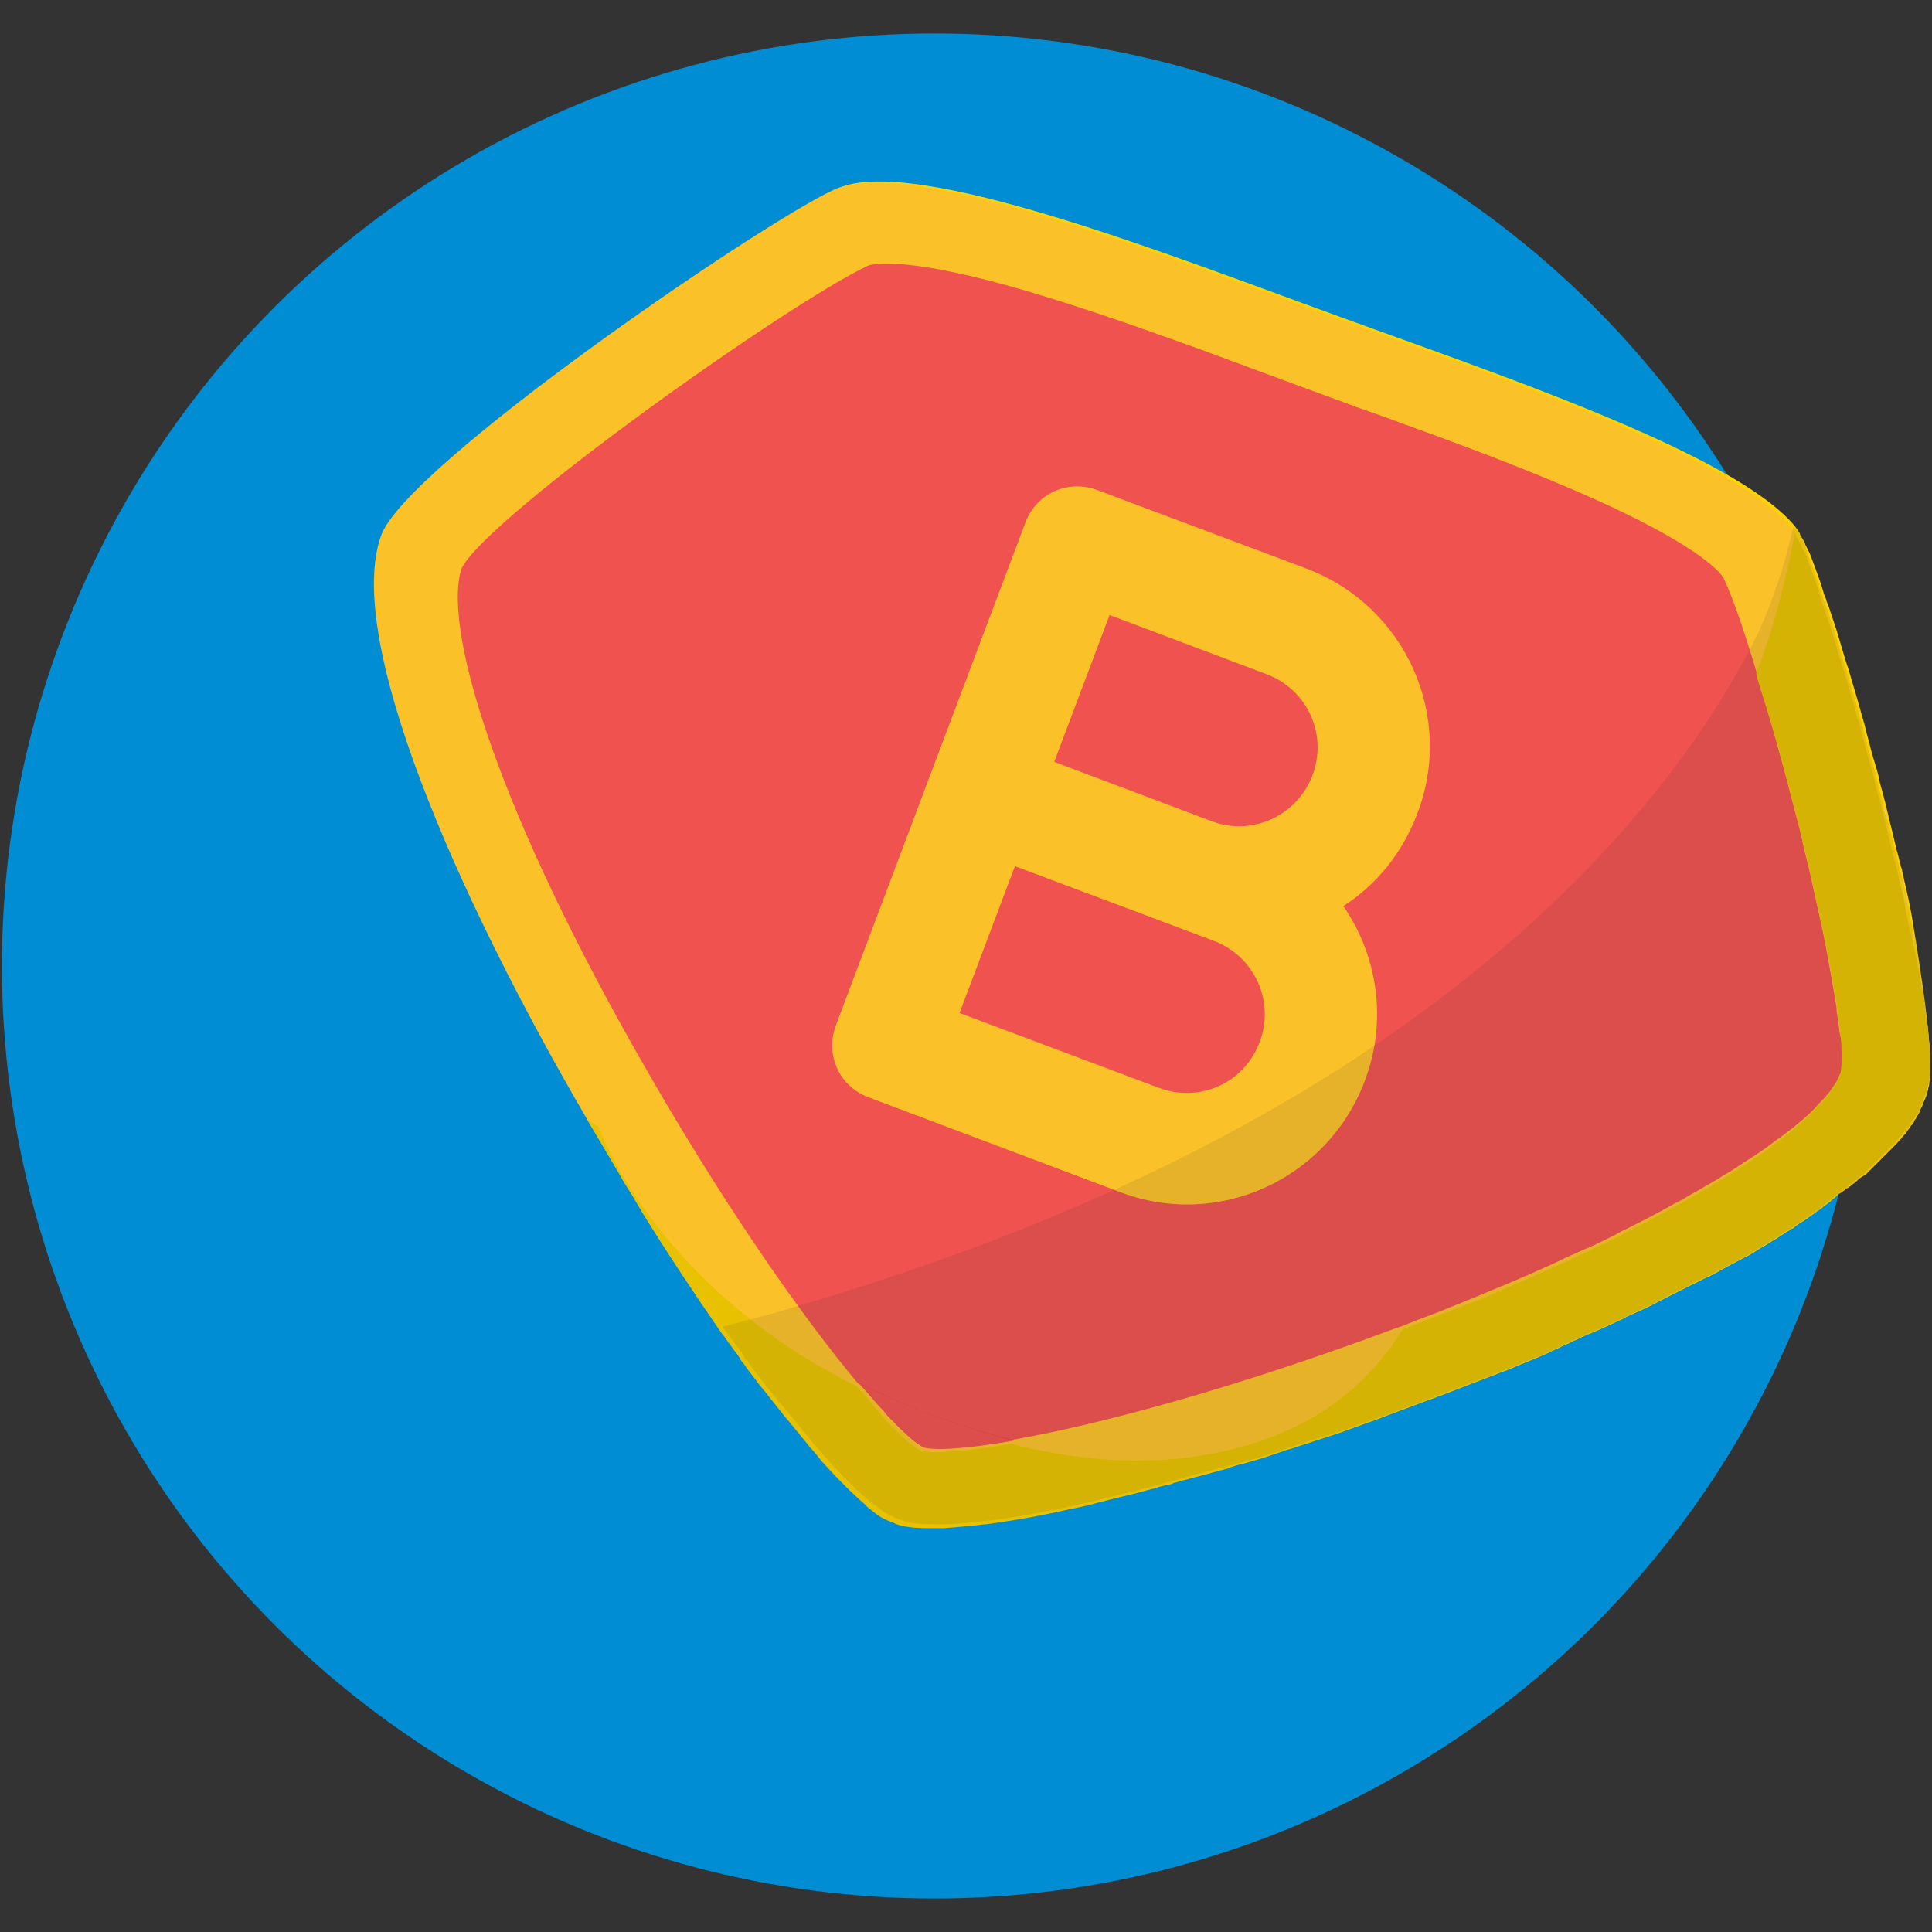 <svg xmlns="http://www.w3.org/2000/svg" id="Layer_1" x="0" y="0" version="1.1" viewBox="0 0 300 300" xml:space="preserve"><rect x="0" y="0" width="300" height="300" fill="#333333" stroke="none"/><style>.st2{fill:#fbc129}.st3{fill:#ef524f}</style><circle cx="145.1" cy="150" r="144.8" fill="#008dd3"/><path fill="#fcd206" d="M299.7 166.1v1.3c0 .2 0 .4-.1.6 0 .2 0 .4-.1.6 0 .2-.1.3-.1.5s-.1.3-.1.5c0 .1-.1.3-.1.4-.1.2-.2.5-.3.7-.1.2-.2.4-.3.7v.1l-.3.6s0 .1-.1.1v.1c-.1.1-.1.2-.1.3 0 .1-.1.2-.1.2 0 .1-.1.1-.1.2-.1.2-.2.3-.3.5 0 .1-.1.1-.1.2 0 0 0 .1-.1.1-.1.1-.1.2-.2.3v.1c0 .1-.1.2-.2.2v.1c0 .1-.1.2-.2.2-.1.2-.2.3-.3.5l-.1.1c-.1.1-.1.2-.2.3-.1.1-.2.3-.3.4 0 .1-.1.2-.2.2-.1.2-.3.3-.4.5 0 .1-.1.1-.2.2-.2.2-.4.5-.6.7l-.6.6-.1.1-.5.5-.1.1-.7.7-.7.7-.1.1-.6.6s-.1 0-.1.1l-.1.1-.3.3-.3.3c-.1 0-.1.1-.2.2-.2.2-.4.4-.6.5-.1.1-.2.1-.3.2-.1 0-.1.1-.2.1-.1.1-.3.2-.4.3l-.3.3c-.2.1-.3.3-.5.4-.2.2-.5.4-.8.6 0 0-.1.1-.2.1-.2.1-.3.3-.5.4-.2.1-.4.3-.6.4-.2.1-.3.2-.5.4l-.3.3c-.2.1-.3.2-.5.4-.1 0-.1.1-.2.2s-.2.1-.3.2c-.3.2-.5.4-.8.6l-.2.2-.9.6-.1.1c-.3.2-.7.5-1 .7-.2.2-.5.3-.7.5-.5.3-1 .6-1.5 1l-.1.1c-.1.1-.3.2-.4.2-.2.1-.4.3-.6.4-.1 0-.1.1-.2.1l-.9.6c-.1.1-.2.1-.3.2-.4.3-.9.5-1.3.8-.3.2-.5.3-.8.5-.6.3-1.2.7-1.8 1.1-.5.3-1 .6-1.5.8-.3.2-.6.3-.9.5-.3.1-.5.3-.8.4-.2.1-.4.2-.5.3-.3.1-.5.3-.8.4-.7.4-1.4.8-2.2 1.2-.1.1-.3.2-.5.2-.1.1-.3.2-.4.2-.6.3-1.3.7-2 1-2 1-4 2-6.1 3.1l-1.2.6c-.3.1-.6.3-.9.4-.7.3-1.3.6-2 .9 0 0-.1 0-.1.1-1.9.9-3.8 1.8-5.8 2.6-.5.2-1 .4-1.5.7-.5.2-1 .4-1.5.7-.5.2-1 .4-1.5.7-.5.2-1 .4-1.5.7-2 .9-4.1 1.7-6.2 2.6-.5.2-1 .4-1.6.6-.5.2-1 .4-1.6.6-.5.2-1 .4-1.6.6-2.6 1-5.3 2-7.9 3-.5.2-1.1.4-1.6.6-1.1.4-2.1.8-3.2 1.2-.3.1-.5.2-.8.3-.3.1-.6.2-.8.3-.5.2-1.1.4-1.6.6-1.5.5-3 1.1-4.5 1.6-.1 0-.2.1-.2.1-.5.2-1 .4-1.6.5-.5.2-1 .4-1.6.5-1 .3-2.1.7-3.1 1-.5.2-1 .3-1.5.5s-1 .3-1.5.5l-1.8.6c-1.4.5-2.9.9-4.3 1.3h-.1c-.5.1-.9.3-1.4.4-.5.2-1 .3-1.5.4-.5.2-1 .3-1.5.4-.5.1-1 .3-1.5.4-.5.1-1 .3-1.5.4-.5.1-1 .3-1.5.4-.5.1-1 .3-1.4.4-.2 0-.4.1-.6.2-.3.1-.6.2-.9.2l-1.2.3c-.1 0-.1 0-.2.1-2 .5-4 1.1-5.9 1.5-.7.2-1.3.3-2 .5-.6.2-1.3.3-1.9.5-1.2.3-2.4.6-3.6.8-4.3 1-8.3 1.7-11.8 2.2-.2 0-.5.1-.7.1-.3 0-.5.1-.8.1h-.2c-1.4.2-2.7.3-3.9.4-.4 0-.7.1-1.1.1-.4 0-.9.1-1.3.1h-2.3c-2.2 0-4-.2-5.2-.7 0 0-.1 0-.1-.1-.1 0-.2-.1-.3-.1h-.1c-.1-.1-.3-.1-.4-.2-.1 0-.2-.1-.3-.1-.1-.1-.3-.1-.4-.2l-.6-.3c-.5-.3-1-.7-1.5-1.1-.2-.1-.3-.3-.5-.4-.1-.1-.3-.2-.4-.4-.9-.8-1.8-1.6-2.8-2.6l-1.3-1.3c-.9-.9-1.8-1.9-2.8-3-.2-.3-.5-.6-.7-.9-.2-.2-.4-.5-.6-.7-.4-.4-.7-.8-1.1-1.3-.1-.1-.2-.3-.3-.4-.2-.2-.4-.4-.6-.7-.3-.4-.6-.7-.9-1.1-.3-.4-.6-.7-.9-1.1-.2-.2-.4-.5-.6-.7-.4-.5-.8-1.1-1.3-1.6 0-.1-.1-.1-.1-.2l-.1-.1c-.5-.6-1-1.3-1.5-1.9-.1-.1-.1-.2-.2-.2-.1-.1-.1-.2-.2-.3-.2-.2-.3-.4-.5-.6-.1-.1-.2-.2-.3-.4-.2-.2-.3-.5-.5-.7-.2-.2-.3-.4-.5-.6-.3-.4-.7-.9-1-1.4-.1-.1-.1-.2-.2-.2-.2-.3-.4-.5-.6-.8-.4-.6-.9-1.2-1.3-1.8-.5-.6-.9-1.3-1.4-1.9l-.1-.1c-.1-.2-.3-.4-.4-.6-3.8-5.5-7.8-11.5-11.7-17.8-.1-.2-.3-.4-.4-.7-.7-1.1-1.3-2.2-2-3.3-.6-.9-1.1-1.8-1.6-2.7l-4.8-8.1c-20.4-35-37.7-74.7-31.9-90.6C63.7 72.2 117.9 35 130 29.3c11.8-5.5 52.4 10.6 77.8 19.8 23 8.4 59.2 20.5 69.9 31.5.7.7 1.3 1.4 1.7 2.1 0 .1.1.1.1.2v.1c.1.2.2.3.3.5.1.2.2.3.3.5.1.2.2.3.2.5l.3.6.3.6c.1.1.1.3.2.4 0 .1.1.2.1.3.1.3.2.5.3.8.1.3.2.5.3.8.4 1.1.9 2.4 1.3 3.8.1.3.2.7.4 1.1.1.4.2.7.4 1.1.1.2.1.4.2.6.1.2.1.4.2.6.1.2.1.4.2.6l.6 1.8c.1.3.2.6.3 1 0 .1.1.2.1.3.2.6.3 1.1.5 1.7.3 1 .6 2.1 1 3.2l1.5 5.1c.2.8.5 1.7.7 2.5.2.6.4 1.3.5 1.9.2.7.4 1.5.6 2.2.3 1.3.7 2.6 1.1 3.9.2.7.4 1.4.5 2.1.2.7.4 1.5.6 2.2.1.5.3 1 .4 1.6.2.8.4 1.7.6 2.5l.3 1.2c.2.8.4 1.7.6 2.5.1.3.1.6.2.8.2.6.3 1.3.5 1.9 0 .2.1.5.2.7.5 2.4 1.1 4.7 1.5 7 0 .2.1.4.1.6 1.6 9.7 2.9 18.3 2.8 23.6z"/><path d="M299.7 166.1c0 .5 0 .9-.1 1.3 0 .2 0 .4-.1.6 0 .4-.1.7-.2 1.1l-.3.9c-.1.2-.2.5-.3.7-.1.2-.2.4-.3.7v.1l-.3.6s0 .1-.1.1c-.1.1-.1.2-.2.3 0 .1-.1.2-.1.2 0 .1-.1.1-.1.2-.1.2-.2.3-.3.5 0 .1-.1.1-.1.2 0 0 0 .1-.1.1-.1.1-.1.2-.2.3v.1c-.1.1-.1.2-.2.2v.1c-.1.1-.2.3-.3.4-.1.1-.2.2-.3.4-.2.2-.4.5-.6.7-.1.1-.1.2-.2.2-.1.2-.3.3-.4.5-.3.3-.5.6-.8.9-.2.2-.4.4-.5.6l-.1.1-.5.5-.1.1-.7.7-.7.7-.1.1-.6.6s-.1 0-.1.1l-.1.1-.3.3-.3.3c-.1 0-.1.1-.2.2-.2.2-.4.4-.6.5-.1.1-.2.1-.3.2-.1.1-.1.1-.2.1-.1.1-.3.2-.4.3l-.3.3c-.2.1-.3.3-.5.4-.2.2-.5.4-.8.6 0 0-.1.1-.2.1-.2.1-.3.3-.5.4-.2.1-.4.3-.6.4-.2.1-.3.2-.5.4l-.3.3c-.2.1-.3.2-.5.4-.1 0-.1.1-.2.2s-.2.1-.3.2c-.3.2-.5.4-.8.6l-.2.2-.9.6-.1.1c-.3.2-.7.5-1 .7-.2.2-.5.3-.7.5-.5.3-1 .6-1.5 1-.2.1-.3.2-.5.3-.2.1-.4.3-.6.4-.1 0-.1.1-.2.1l-.9.6c-.1.1-.2.1-.3.2-.4.3-.9.5-1.3.8-.3.2-.5.3-.8.5-.6.3-1.2.7-1.8 1.1-.5.3-1 .6-1.5.8-.3.2-.6.3-.9.5-.3.1-.5.3-.8.4-.2.1-.4.2-.5.3-.3.1-.5.3-.8.4-.7.4-1.4.8-2.2 1.2-.1.1-.3.2-.5.2-.1.1-.3.2-.4.2-.6.3-1.3.7-2 1-2 1-4 2-6.1 3.1l-1.2.6c-.3.1-.6.3-.9.4-.7.3-1.3.6-2 .9 0 0-.1 0-.1.1-1.9.9-3.8 1.8-5.8 2.6-.5.2-1 .4-1.5.7-.5.2-1 .4-1.5.7-.5.2-1 .4-1.5.7l-.6.3c-.3.1-.6.3-.9.4-2 .9-4.1 1.7-6.2 2.6-.5.2-1 .4-1.6.6-.1 0-.3.1-.4.2-.4.2-.8.3-1.2.5-.4.1-.7.3-1.1.4-.1.1-.3.1-.4.2-2.6 1-5.3 2-7.9 3-.5.2-1.1.4-1.6.6-1.1.4-2.1.8-3.2 1.2-.3.1-.5.2-.8.3-.3.1-.6.2-.8.3-.5.2-1.1.4-1.6.6-1.5.5-3 1.1-4.5 1.6-.1 0-.2.1-.2.1-.5.2-1 .4-1.6.5-.2.1-.3.1-.5.2-.4.1-.7.2-1.1.4-1 .3-2.1.7-3.1 1-.1 0-.3.1-.4.1-.4.1-.8.3-1.2.4-.4.1-.7.2-1.1.3-.1.1-.3.1-.5.2l-1.8.6c-1.4.5-2.9.9-4.3 1.3h-.1c-.5.1-.9.3-1.4.4-.3.1-.6.2-.8.2-.2.1-.4.1-.7.2-.5.2-1 .3-1.5.4-.5.1-1 .3-1.5.4-.2.1-.5.1-.7.2-.3.1-.5.1-.8.2-.5.1-1 .3-1.5.4-.5.1-1 .3-1.4.4-.2 0-.4.1-.6.2-.3.1-.6.2-.9.2l-1.2.3c-.1 0-.1 0-.2.1-2 .5-4 1.1-5.9 1.5-.7.2-1.3.3-2 .5-.6.2-1.3.3-1.9.5-1.2.3-2.4.6-3.6.8-4.3 1-8.3 1.7-11.8 2.2-.2 0-.4.1-.7.1-.3 0-.5.1-.8.1h-.2c-1.4.2-2.7.3-3.9.4-.4 0-.7.1-1.1.1-.4 0-.9.1-1.3.1h-2.3c-2.2 0-4-.2-5.2-.7-.1 0-.3-.1-.4-.2h-.1c-.1-.1-.3-.1-.4-.2-.1 0-.2-.1-.3-.1-.1-.1-.3-.1-.4-.2l-.6-.3c-.5-.3-1-.7-1.5-1.1-.1-.1-.2-.2-.3-.2-.2-.2-.4-.3-.7-.5-.9-.8-1.8-1.6-2.8-2.6l-1.3-1.3c-.9-.9-1.8-1.9-2.8-3-.5-.5-.9-1.1-1.4-1.6-.4-.4-.7-.8-1.1-1.3-.1-.1-.2-.3-.3-.4-.2-.2-.4-.4-.6-.7-.3-.4-.6-.7-.9-1.1-.3-.4-.6-.7-.9-1.1-.2-.2-.4-.5-.6-.7-.4-.5-.8-1.1-1.3-1.6l-.3-.3c-.5-.6-1-1.3-1.5-1.9-.1-.1-.1-.2-.2-.2-.2-.3-.5-.6-.7-.9-.3-.4-.5-.7-.8-1.1-.2-.2-.3-.4-.5-.6-.3-.4-.7-.9-1-1.4-.1-.1-.1-.2-.2-.2-.2-.3-.4-.5-.5-.8-.4-.6-.9-1.2-1.3-1.8-.5-.6-.9-1.3-1.4-1.9l-.1-.1c-.1-.2-.3-.4-.4-.6-3.8-5.5-7.8-11.5-11.7-17.8-.1-.2-.3-.4-.4-.7-.7-1.1-1.3-2.2-2-3.3-.6-.9-1.1-1.8-1.6-2.7l-4.8-8.1c-20.4-35-37.7-74.7-31.9-90.6 3.9-10.7 58.1-47.9 70.2-53.6 11.8-5.5 52.4 10.6 77.8 19.8 23 8.4 59.2 20.5 69.9 31.5.7.7 1.3 1.4 1.7 2.1 0 .1.1.1.1.2v.1c.1.2.2.3.3.5.1.2.2.3.3.5.1.2.2.3.2.5l.3.6.3.6c0 .1.1.3.2.4 0 .1.1.2.1.3.1.3.2.5.3.8.1.3.2.5.3.8.4 1.1.9 2.4 1.3 3.8.1.3.2.7.3 1.1.1.4.2.7.4 1.1.1.2.1.4.2.6.1.2.1.4.2.6.1.2.1.4.2.6l.6 1.8c.1.2.1.4.2.6.1.2.1.4.2.6.2.6.3 1.1.5 1.7.3 1 .6 2.1 1 3.2l1.5 5.1c.2.8.5 1.7.7 2.5.2.6.4 1.3.5 1.9.2.7.4 1.5.6 2.2.3 1.3.7 2.6 1.1 3.9.2.7.4 1.4.5 2.1.2.7.4 1.5.6 2.2.1.2.1.4.2.6.1.3.2.6.2.9.2.8.4 1.7.6 2.5l.3 1.2c.2.8.4 1.7.6 2.5.1.3.1.6.2.8.2.6.3 1.3.5 1.9 0 .2.1.5.2.7.5 2.4 1.1 4.7 1.5 7 0 .2.1.4.1.6 2.3 9.7 3.6 18.3 3.5 23.6z" class="st2"/><path d="M286.1 166.1c-.3.9-.9 1.9-1.7 3-.3.5-.7.9-1.1 1.4l-.5.5c-.3.3-.6.6-.9 1-.5.5-1.1 1.1-1.7 1.6-.4.4-.8.7-1.3 1.1-.4.4-.9.7-1.4 1.1-.5.4-1 .8-1.5 1.1-.3.2-.5.4-.8.6-.3.2-.5.4-.8.6-1.1.8-2.3 1.6-3.6 2.4-.9.6-1.9 1.3-3 1.9-1.4.9-2.8 1.7-4.4 2.6-1.1.6-2.2 1.3-3.4 1.9-2.1 1.2-4.4 2.4-6.8 3.6-.8.4-1.7.8-2.5 1.3-1.6.8-3.2 1.6-4.9 2.3l-2.7 1.2-.6.3c-.8.4-1.7.8-2.6 1.2-2.9 1.3-5.9 2.6-9.1 3.9-1 .4-1.9.8-2.9 1.2-2.5 1-5.1 2.1-7.9 3.1-.7.3-1.3.5-2 .8-.2.1-.4.2-.6.2-25.9 9.7-47.1 15.3-60.3 17.6-3.7-.9-7.6-2.1-11.5-3.5-4.4-1.6-8.5-3.4-12.4-5.3-8.6-10.3-21.2-28.1-34.7-52-22.6-40-29.7-66.2-26.8-74.6 4.2-8.1 50.5-41 63-46.9.1-.1 3.7-1.6 18.6 2.2 10.5 2.7 22.7 7 33.2 10.8 3 1.1 6 2.2 8.9 3.3 2.7 1 5.2 1.9 7.6 2.8 2.4.9 5 1.8 7.6 2.8 2.9 1 5.9 2.1 8.9 3.2 10.5 3.8 22.6 8.4 32.4 13.1 13.9 6.7 15.6 10.1 15.7 10.2 1.4 2.9 3.2 8.1 5.1 14.5 2 6.6 4.2 14.6 6.2 22.5.3 1.1.6 2.2.8 3.2.2.7.3 1.4.5 2.2.6 2.3 1.1 4.5 1.6 6.8.1.5.2.9.3 1.4.5 2.3 1 4.5 1.4 6.6.1.7.3 1.5.4 2.2.4 2.3.8 4.4 1.1 6.3.1.5.2 1.1.2 1.6 0 .3.1.5.1.7 0 .2.1.5.1.7.1.5.1.9.2 1.4 0 .2 0 .4.1.7.6 2.5.6 4.5.4 5.6z" class="st3"/><path fill="#ef3030" d="M145.8 220.1c3.9 1.4 7.8 2.6 11.5 3.5-5.1.9-9 1.3-11.5 1.3-1 0-1.8-.1-2.4-.2-.4-.2-.9-.5-1.4-.9-.2-.2-.4-.3-.6-.5-.8-.7-1.9-1.7-3-2.9l-.5-.5c-.2-.2-.4-.4-.5-.6-.3-.4-.7-.8-1.1-1.2-.6-.7-1.3-1.5-2.1-2.4-.3-.3-.6-.7-.9-1 4 2 8.1 3.8 12.5 5.4z"/><path fill="#f2f2f2" d="M297.2 146c0-.1 0-.2-.1-.3 0 .2.1.2.1.3zm-.1-.2l-.3-1.5c.1.4.2 1 .3 1.5zm.1.2c1.6 8.3 2.6 15.4 2.5 20 0 .5 0 .9-.1 1.3 0 .2 0 .4-.1.6 0-.4.1-.7.1-1.1v-.1c.3-4.5-.7-12-2.4-20.7zm-.4-1.8c-.1-.6-.2-1.2-.4-1.8.2.6.3 1.2.4 1.8zm2.6 24.8l-.3.9c-.1.2-.2.5-.3.7.1-.2.2-.5.3-.7 0-.1.1-.3.1-.4.1-.3.1-.6.2-1 0-.2.1-.4.1-.6v.2c0 .4-.1.7-.1.9zm-.8 2.2c.1-.2.2-.4.3-.7-.2.3-.3.5-.3.7zm-.1.1zm-.3.6l.3-.6-.3.6zm-.1.1c0 .1 0 .1 0 0 0 0 0-.1.1-.1 0 0 0 .1-.1.1zm-.4.8c-.1.2-.2.3-.3.5.1-.2.2-.3.3-.5 0-.1.1-.1.1-.2s.1-.2.1-.2c0 .1-.1.2-.2.4zm-.4.7c0-.1.1-.1.1-.2 0 0-.1.1-.1.2zm-.5.8c-.1.1-.2.3-.3.4-.1.1-.1.2-.2.3.1-.2.2-.3.3-.5.1-.1.1-.2.2-.2 0-.1 0-.1 0 0 .1-.1.2-.2.2-.3v-.1c-.1.1-.1.2-.2.4 0-.1 0-.1 0 0zm-2-39.5c.5 2.4 1.1 4.7 1.5 7-.5-2.3-1-4.6-1.5-7zm.9 41c-.1.1-.1.2-.2.2 0-.1.1-.2.2-.2.1-.1.2-.3.3-.4l.3-.3-.1.1c-.2.1-.4.3-.5.6zm-1.4 1.6l-.6.6-.1.1.1-.1.6-.6c.2-.2.4-.5.6-.7l.2-.2c.1-.2.3-.3.4-.5-.1.2-.3.3-.4.5-.3.3-.6.6-.8.9zm-.3-46.1c-.2-.8-.4-1.7-.6-2.5.2.8.4 1.7.6 2.5zm-.9 47.3l.5-.5c-.2.2-.3.4-.5.5zm0-51.1c-.3-1.2-.6-2.3-.9-3.5.1.3.2.6.2.9.2 1 .4 1.8.7 2.6zm-.2 51.3c.1 0 .1 0 0 0zm-.7.7l.7-.7c-.2.2-.4.5-.7.7zm-.7.7l.7-.7-.7.7zm-.7.6l.6-.6c-.2.3-.4.4-.6.6zm-.2.2l.1-.1c0 .1-.1.1-.1.1zm-1.5 1.3c.2-.2.4-.4.6-.5-.2.2-.4.4-.6.5zm-.9.8c.1-.1.3-.2.4-.3.1 0 .1-.1.2-.1-.3.3-.6.5-.9.8.1-.3.2-.4.3-.4zm-.8.7c.2-.1.3-.3.5-.4-.2.1-.4.2-.5.4zM285 98.5c-.1-.2-.1-.4-.2-.6 0 .1.1.2.1.3.1.2.1.2.1.3zm-.4-1.2c.1.2.1.4.2.6-.3-.8-.5-1.7-.8-2.5.2.7.4 1.3.6 1.9zm-1.1-3.5c.1.2.1.4.2.6-.1-.3-.2-.5-.2-.6zm-.4-1.1c.1.4.2.7.4 1.1-.1-.4-.3-.8-.4-1.1zm-.5 94.6c.1 0 .1-.1.2-.2l-.2.2zm-1.1.7l.1-.1c0 .1 0 .1-.1.1zm-.4-101zm-.3-.7zm-.1-.3c0 .1.1.2.1.3 0-.2-.1-.3-.1-.3zm-.2-.5zm-.2-.6zm-.3-.6zm-.2-.6zm-.3-.5z"/><path fill="#e8c200" d="M299.7 166.1c0 .5 0 .9-.1 1.3 0 .2 0 .4-.1.6 0 .4-.1.7-.2 1.1l-.3.9c-.1.2-.2.5-.3.7-.1.2-.2.4-.3.7v.1l-.3.6s0 .1-.1.1v.1c-.1.1-.1.2-.1.3-.1.1-.2.3-.3.4-.1.2-.2.3-.3.5 0 .1-.1.1-.1.2 0 0 0 .1-.1.1-.1.1-.1.2-.2.3-.1.1-.1.2-.2.3v.1c-.1.1-.2.3-.3.4-.1.1-.1.2-.2.3l-.1.1c-.2.2-.4.5-.6.7-.1.1-.1.2-.2.2-.1.2-.3.3-.4.5-.3.3-.5.6-.8.9l-.6.6-.1.1-.5.5-.1.1-.7.7-.7.7-.1.1-.6.6s-.1 0-.1.1l-.1.1-.3.3-.3.3c-.1 0-.1.1-.2.2-.2.2-.4.4-.6.5-.1.1-.2.1-.3.2-.3.3-.6.5-.9.8-.2.1-.3.3-.5.4-.2.2-.5.4-.8.6 0 0-.1.1-.2.1-.2.1-.3.3-.5.4-.2.1-.4.3-.6.4-.2.1-.3.2-.5.4l-.3.3c-.2.1-.3.2-.5.4-.1 0-.1.1-.2.2s-.2.1-.3.2c-.3.2-.5.4-.8.6l-.2.2-.9.6-.1.1c-.3.2-.7.5-1 .7-.2.2-.5.3-.7.5-.5.3-1 .6-1.5 1 0 0-.1 0-.1.1-.1.1-.3.2-.4.2-.2.1-.4.3-.6.4-.1 0-.1.1-.2.1l-.9.6c-.1.1-.2.1-.3.2-.4.3-.9.5-1.3.8-.3.2-.5.3-.8.5-.6.3-1.2.7-1.8 1.1-.5.3-1 .6-1.5.8-.3.2-.6.3-.9.5-.3.1-.5.3-.8.4-.2.1-.4.2-.5.3-.3.1-.5.3-.8.4-.7.4-1.4.8-2.2 1.2-.1.1-.3.2-.5.2-.1.1-.3.2-.4.2-.7.3-1.3.7-2 1-2 1-4 2-6.1 3.1l-1.2.6c-.3.1-.6.3-.9.4-.7.3-1.3.6-2 .9 0 0-.1 0-.1.1-1.9.9-3.8 1.8-5.8 2.6-.5.2-1 .4-1.5.7-.5.2-1 .4-1.5.7-.5.2-1 .4-1.5.7l-.6.3c-.3.1-.6.3-.9.4-2 .9-4.1 1.7-6.2 2.6-.5.2-1 .4-1.6.6-.1 0-.3.1-.4.2-.8.3-1.5.6-2.3.9-2.8 1.1-5.6 2.2-8.4 3.2-.5.2-1.1.4-1.6.6-1.1.4-2.1.8-3.2 1.2-.3.1-.5.2-.8.3-.3.1-.6.2-.8.3-.5.2-1.1.4-1.6.6-1.5.5-3 1.1-4.5 1.6-.1 0-.2.1-.2.1-.7.2-1.4.5-2.1.7-1.5.5-3.1 1-4.6 1.5-.4.1-.8.3-1.2.4-.4.1-.7.2-1.1.3-.2 0-.3.1-.5.2l-1.8.6c-1.4.5-2.9.9-4.3 1.3h-.1c-.7.2-1.5.4-2.2.7-.2.1-.4.1-.7.2-.5.1-1 .3-1.5.4-.7.2-1.4.4-2.2.6-.3.1-.5.1-.8.2-.5.1-1 .3-1.5.4-.5.1-1 .3-1.4.4-.2 0-.4.1-.6.2-.3.1-.6.2-.9.2l-1.2.3c-.1 0-.1 0-.2.1-2 .5-4 1.1-5.9 1.5-.7.2-1.3.3-2 .5-.6.2-1.3.3-1.9.5-1.2.3-2.4.6-3.6.8-4.3 1-8.3 1.7-11.8 2.2-.2 0-.5.1-.7.1-.3 0-.5.1-.8.1h-.2c-1.4.2-2.7.3-3.9.4-.4 0-.7.1-1.1.1-.4 0-.9.1-1.3.1h-2.3c-2.2 0-4-.2-5.2-.7 0 0-.1 0-.1-.1-.1 0-.2-.1-.4-.1-.1-.1-.3-.1-.4-.2-.1 0-.2-.1-.3-.1-.1-.1-.3-.1-.4-.2l-.6-.3c-.5-.3-1-.7-1.5-1.1-.1-.1-.2-.2-.3-.2l-.2-.2c-.1-.1-.3-.2-.4-.4-.9-.8-1.8-1.6-2.8-2.6l-1.3-1.3c-.9-.9-1.8-1.9-2.8-3-.2-.3-.5-.6-.7-.9-.2-.2-.4-.5-.6-.7-.4-.4-.7-.8-1.1-1.3-.1-.1-.2-.3-.3-.4-.2-.2-.4-.4-.6-.7-.3-.4-.6-.7-.9-1.1-.3-.4-.6-.7-.9-1.1-.2-.2-.4-.5-.6-.7-.4-.5-.8-1.1-1.3-1.6 0-.1-.1-.1-.1-.2l-.1-.1c-.5-.6-1-1.3-1.5-1.9-.1-.1-.1-.2-.2-.2-.1-.1-.1-.2-.2-.3-.2-.2-.3-.4-.5-.6-.1-.1-.2-.2-.3-.4-.3-.4-.7-.9-1-1.3-.3-.4-.7-.9-1-1.4-.1-.1-.1-.2-.2-.2-.2-.3-.4-.5-.5-.8-.4-.6-.9-1.2-1.3-1.8-.5-.6-.9-1.3-1.4-1.9l-.1-.1c-.1-.2-.3-.4-.4-.6-3.8-5.5-7.8-11.5-11.7-17.8-.1-.2-.3-.4-.4-.7-.7-1.1-1.3-2.2-2-3.3-.6-.9-1.1-1.8-1.6-2.7l-4.8-8.1c.6.4 1.3.8 1.9 1.2l-.1.2c4.3 9.8 10.9 18.6 19.8 26.5 1.3 1.1 2.6 2.2 3.9 3.2 4.9 3.9 10.4 7.3 16.4 10.3.3.4.6.7.9 1 .2.2.4.4.5.6.3.4.7.8 1 1.2.2.2.3.4.5.6.2.2.4.4.5.6.2.2.4.4.5.6.2.2.3.4.5.6l.5.5c1.1 1.2 2.2 2.2 3 2.9l.3.3c.1.1.2.2.3.2.6.4 1 .7 1.4.9.5.1 1.3.2 2.4.2 2.5 0 6.4-.4 11.5-1.3 6.9 1.7 13.5 2.6 19.7 2.6 5.9 0 11.5-.8 16.8-2.3 10.7-3.1 18.9-9.1 24.4-18.1 2.8-1.1 5.6-2.1 8.3-3.2.5-.2 1.1-.4 1.6-.6 1.8-.7 3.6-1.4 5.3-2.2.8-.3 1.5-.6 2.3-1 5.5-2.4 10.6-4.7 15.2-7 .8-.4 1.7-.8 2.5-1.3 2.4-1.2 4.7-2.4 6.8-3.6 1.2-.6 2.3-1.3 3.4-1.9.1 0 .1-.1.2-.1l2.1-1.2c.7-.4 1.4-.9 2.1-1.3 1-.6 2-1.3 3-1.9.4-.2.7-.5 1.1-.7.9-.6 1.7-1.2 2.5-1.7.3-.2.6-.4.8-.6 1.3-1 2.5-1.9 3.7-2.9.4-.4.9-.7 1.3-1.1.3-.3.6-.5.8-.8.3-.3.6-.5.8-.8.3-.3.6-.7.9-1l.5-.5c.2-.2.4-.5.6-.7.2-.2.4-.5.5-.7.4-.5.8-1.1 1-1.5.1-.1.1-.2.2-.4s.2-.4.3-.7c.1-.1.1-.3.2-.4.2-1 .2-2.6.1-4.7 0-.3 0-.6-.1-.9-.1-1.1-.2-2.2-.4-3.5-.1-.5-.1-1-.2-1.6-.1-.5-.2-1.1-.3-1.6-.1-.5-.2-.9-.2-1.4-.4-2.4-.9-5-1.5-7.8-.2-.9-.4-1.7-.6-2.6-.1-.6-.2-1.1-.4-1.7-.1-.5-.2-.9-.3-1.4 0-.2-.1-.3-.1-.5-.1-.6-.3-1.3-.4-2-.7-3.2-1.5-6.4-2.3-9.7-.3-1-.5-2-.8-3-.3-1-.5-2-.8-3-.1-.5-.3-1.1-.4-1.6-.1-.4-.2-.9-.4-1.3-.3-1-.5-1.9-.8-2.9-.3-1-.6-2.1-.9-3.1l-.9-3c-.2-.6-.4-1.3-.6-1.9-.3-.9-.6-1.9-.8-2.8 2.3-6 4-12.2 5.3-18.4.2-1.1.5-2.3.7-3.4 0 .1.1.1.1.2v.1c.1.2.2.3.3.5.1.2.2.3.3.5.1.2.2.3.2.5l.3.6.3.6c0 .1.1.3.2.4 0 .1.1.2.1.3.1.3.2.5.3.8.1.3.2.5.3.8.4 1.1.9 2.4 1.3 3.8.1.3.2.7.3 1.1.1.4.2.7.4 1.1.1.2.1.4.2.6.1.2.1.4.2.6.1.2.1.4.2.6l.6 1.8c.1.2.1.4.2.6.1.2.1.4.2.6.2.6.3 1.1.5 1.7.3 1 .6 2.1 1 3.2l1.5 5.1c.2.8.5 1.7.7 2.5.2.6.4 1.3.5 1.9.2.7.4 1.5.6 2.2.3 1.3.7 2.6 1.1 3.9.2.7.4 1.4.5 2.1.2.7.4 1.5.6 2.2.1.2.1.4.2.6.1.3.2.6.2.9.2.8.4 1.7.6 2.5l.3 1.2c.2.8.4 1.7.6 2.5.1.3.1.6.2.8.2.6.3 1.3.5 1.9 0 .2.1.5.2.7.5 2.4 1.1 4.7 1.5 7 0 .2.1.4.1.6 2.4 9.8 3.7 18.4 3.6 23.7z"/><path d="M283.2 170.5c.4-.5.8-.9 1.1-1.4-.3.4-.7.9-1.1 1.4zm-19.8 14.6c-1.1.6-2.2 1.3-3.4 1.9 1.2-.7 2.4-1.3 3.4-1.9zm-117.6 35c-4.4-1.6-8.5-3.4-12.4-5.3.3.4.6.7.9 1l2.1 2.4c.4.4.7.8 1.1 1.2.2.2.3.4.5.6.2.2.3.4.5.5 1.1 1.2 2.2 2.2 3 2.9.2.2.4.3.6.5.6.4 1 .7 1.4.9.5.1 1.3.2 2.4.2 2.5 0 6.4-.4 11.5-1.3-3.9-1-7.7-2.2-11.6-3.6z" class="st3"/><path d="M208.6 140.7c5.3 7.7 6.9 17.8 3.3 27.2-5.8 15.3-22.8 23-38 17.2l-39-14.7c-4.6-1.7-6.8-6.6-5.1-11.2l29.4-78c1.7-4.6 6.6-6.8 11.2-5.1l32.5 12.2c15.3 5.8 23 22.8 17.2 38-2.4 6.3-6.4 11.1-11.5 14.4zm-11.9-36l-24.4-9.2-8.6 22.8 24.4 9.2c6.3 2.4 13.3-.8 15.7-7.1 2.4-6.4-.8-13.3-7.1-15.7zm-1.1 57.1c2.4-6.3-.8-13.3-7.1-15.7l-30.9-11.6-8.6 22.8 30.9 11.6c6.4 2.4 13.3-.7 15.7-7.1z" class="st2"/><path fill="#282828" d="M280.7 86s.1.2.1.3c.1.3.2.5.3.8.1.3.2.5.3.8.4 1.1.9 2.4 1.3 3.8.1.3.2.7.4 1.1.1.4.2.7.4 1.1.1.2.1.4.2.6.1.2.1.4.2.6.1.2.1.4.2.6.3.8.5 1.6.8 2.5.1.2.1.4.2.6.2.6.3 1.1.5 1.7.3 1 .6 2.1 1 3.2l1.5 5.1c.2.8.5 1.7.7 2.5.2.6.4 1.3.5 1.9.2.7.4 1.5.6 2.2.3 1.3.7 2.6 1.1 3.9.2.7.4 1.4.5 2.1.2.7.4 1.5.6 2.2.1.2.1.4.2.6.3 1.2.6 2.3.9 3.5l.3 1.2c.2.8.4 1.7.6 2.5.1.3.1.6.2.8.2.6.3 1.3.5 1.9 0 .2.1.5.2.7.6 2.4 1.1 4.7 1.5 7 0 .2.1.4.1.6.1.6.3 1.2.4 1.8l.3 1.5c0 .1 0 .2.1.3 1.7 8.7 2.7 16.1 2.5 20.7v.1c0 .4-.1.8-.1 1.1 0 .2 0 .4-.1.6-.1.3-.1.7-.2 1 0 .1-.1.3-.1.4-.1.2-.2.5-.3.7-.1.2-.2.4-.3.7v.1l-.3.6c0 .1-.1.1-.1.2-.1.1-.1.2-.1.3 0 .1-.1.2-.1.2 0 .1-.1.1-.1.2-.1.2-.2.3-.3.5 0 .1-.1.1-.1.2 0 0 0 .1-.1.1-.1.1-.1.2-.2.3v.1c0 .1-.1.2-.2.2v.1c0 .1-.1.2-.2.2-.1.2-.2.3-.3.5l-.3.3c-.1.1-.2.3-.3.4-.1.1-.1.2-.2.2-.1.2-.3.3-.4.5l-.2.2c-.2.2-.4.5-.6.7l-.6.6-.1.1-.5.5-.1.1-.7.7-.7.7-.1.1-.6.6s-.1 0-.1.1l-.1.1-.3.3-.3.3c-.1 0-.1.1-.2.2-.2.2-.4.4-.6.5-.1.1-.2.1-.3.2-.1 0-.1.1-.2.1-.1.1-.3.2-.4.3l-.3.3c-.2.1-.3.3-.5.4-.2.2-.5.4-.8.6 0 0-.1.1-.2.1-.2.1-.3.3-.5.4-.2.1-.4.3-.6.4-.2.1-.3.2-.5.4l-.3.3c-.2.1-.3.2-.5.4-.1 0-.1.1-.2.2s-.2.1-.3.2c-.3.2-.5.4-.8.6l-.2.2-.9.6-.1.1c-.3.2-.7.5-1 .7-.2.2-.5.3-.7.5-.5.3-1 .6-1.5 1 0 0-.1 0-.1.1-.1.1-.3.2-.4.2-.2.1-.4.3-.6.4-.1 0-.1.1-.2.1l-.9.6c-.1.1-.2.1-.3.2-.4.3-.9.5-1.3.8-.3.2-.5.3-.8.5-.6.3-1.2.7-1.8 1.1-.5.3-1 .6-1.5.8-.3.2-.6.3-.9.5-.3.1-.5.3-.8.4-.2.1-.4.2-.5.3-.3.1-.5.3-.8.4-.7.4-1.4.8-2.2 1.2-.1.1-.3.2-.5.2-.1.1-.3.2-.4.2-.6.3-1.3.7-2 1-2 1-4 2-6.1 3.1l-1.2.6c-.3.1-.6.3-.9.4-.7.3-1.3.6-2 .9 0 0-.1 0-.1.1-1.9.9-3.8 1.8-5.8 2.6-.5.2-1 .4-1.5.7-.5.2-1 .4-1.5.7-.5.2-1 .4-1.5.7-.5.2-1 .4-1.5.7-2 .9-4.1 1.7-6.2 2.6-.5.2-1 .4-1.6.6-.5.2-1 .4-1.6.6-.5.2-1 .4-1.6.6-2.6 1-5.3 2-7.9 3-.5.2-1.1.4-1.6.6-1.1.4-2.1.8-3.2 1.2-.3.1-.5.2-.8.3-.3.1-.6.2-.8.3-.5.2-1.1.4-1.6.6-1.5.5-3 1.1-4.5 1.6-.1 0-.2.1-.2.1-.5.2-1 .4-1.6.5-.5.2-1 .4-1.6.5-1 .3-2.1.7-3.1 1-.5.2-1 .3-1.5.5s-1 .3-1.5.5l-1.8.6c-1.4.5-2.9.9-4.3 1.3h-.1c-.5.1-.9.3-1.4.4-.5.2-1 .3-1.5.4-.5.2-1 .3-1.5.4-.5.1-1 .3-1.5.4-.5.1-1 .3-1.5.4-.5.1-1 .3-1.5.4-.5.1-1 .3-1.4.4-.2 0-.4.1-.6.2-.3.1-.6.2-.9.2l-1.2.3c-.1 0-.1 0-.2.1-2 .5-4 1.1-5.9 1.5-.7.2-1.3.3-2 .5-.6.2-1.3.3-1.9.5-1.2.3-2.4.6-3.6.8-4.3 1-8.3 1.7-11.8 2.2-.2 0-.5.1-.7.1-.3 0-.5.1-.8.1h-.2c-1.4.2-2.7.3-3.9.4-.4 0-.7.1-1.1.1-.4 0-.9.1-1.3.1H145c-2.2 0-4-.2-5.2-.7-.1 0-.3-.1-.4-.2h-.1c-.1-.1-.3-.1-.4-.2-.1 0-.2-.1-.3-.1-.1-.1-.3-.1-.4-.2l-.6-.3c-.5-.3-1-.7-1.5-1.1-.1-.1-.2-.2-.3-.2-.2-.2-.4-.3-.7-.5-.9-.8-1.8-1.6-2.8-2.6l-1.3-1.3c-.9-.9-1.8-1.9-2.8-3-.5-.5-.9-1.1-1.4-1.6-.4-.4-.7-.8-1.1-1.3-.1-.1-.2-.3-.3-.4-.2-.2-.4-.4-.6-.7-.3-.4-.6-.7-.9-1.1-.3-.4-.6-.7-.9-1.1-.2-.2-.4-.5-.6-.7-.4-.5-.8-1.1-1.3-1.6l-.3-.3c-.5-.6-1-1.3-1.5-1.9-.1-.1-.1-.2-.2-.2-.2-.3-.5-.6-.7-.9-.3-.4-.5-.7-.8-1.1-.2-.2-.3-.4-.5-.6-.3-.4-.7-.9-1-1.4-.1-.1-.1-.2-.2-.2-.2-.3-.4-.5-.5-.8-.4-.6-.9-1.2-1.3-1.8-.5-.6-.9-1.3-1.4-1.9l-.1-.1c-.1-.2-.3-.4-.4-.6 1.7-.4 3.3-.9 5-1.3 2.4-.6 4.7-1.3 7-2 98.7-28.9 135.3-78.3 147.8-102.4 4.5-8.7 6.5-18.7 6.5-18.7s1.6 2.1 1.6 2.5l.6 1.9z" opacity=".1"/></svg>